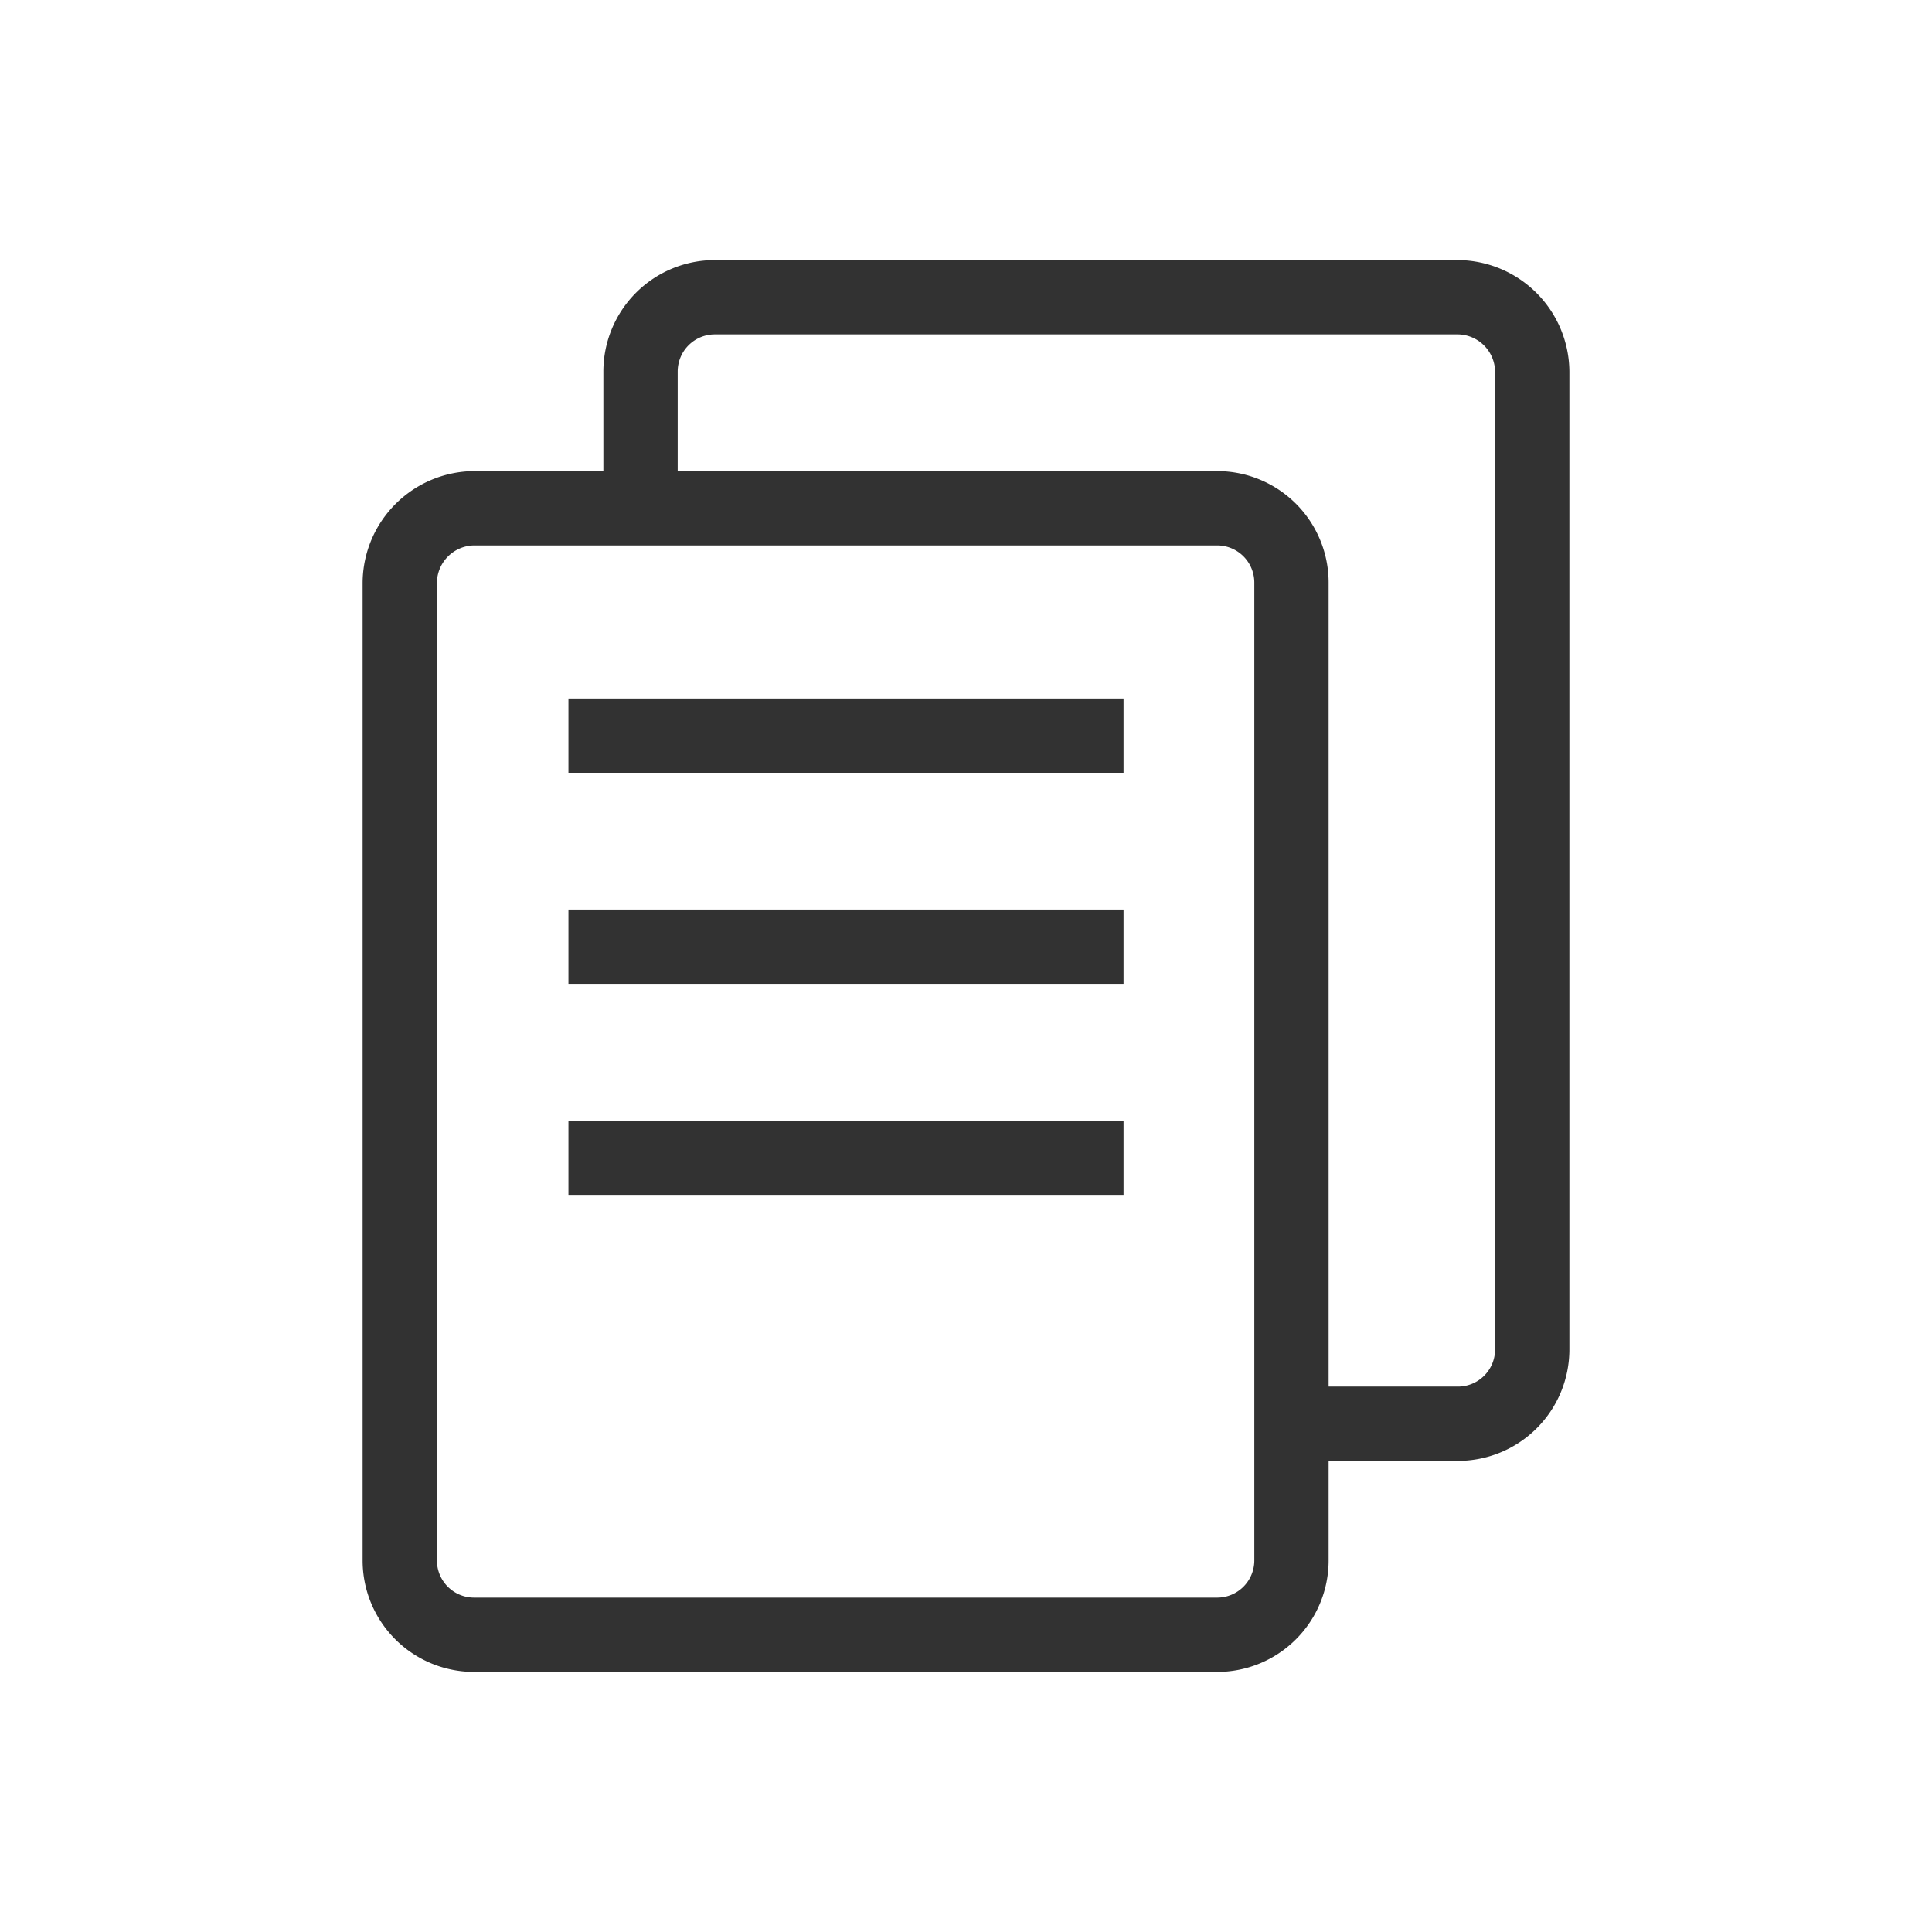 <svg xmlns="http://www.w3.org/2000/svg" width="26" height="26" viewBox="0 0 26 26">
  <title>copy</title>
  <path d="M15.12,15.08v1H7.65v-1ZM7.65,12.24v1h7.47v-1Zm0-2.84v1h7.47v-1ZM21.12,5V18.16a1.5,1.5,0,0,1-1.5,1.5H17.88V21a1.5,1.5,0,0,1-1.5,1.5h-10A1.5,1.5,0,0,1,4.88,21V7.84a1.511,1.511,0,0,1,1.5-1.5H8.12V5a1.5,1.5,0,0,1,1.5-1.5h10A1.511,1.511,0,0,1,21.12,5ZM16.88,7.84a.5.5,0,0,0-.5-.5h-10a.508.508,0,0,0-.5.5V21a.5.5,0,0,0,.5.5h10a.5.5,0,0,0,.5-.5ZM20.12,5a.508.508,0,0,0-.5-.5h-10a.5.5,0,0,0-.5.5V6.34h7.26a1.5,1.5,0,0,1,1.5,1.5V18.66h1.74a.5.5,0,0,0,.5-.5Z" fill="#323232"/>
</svg>
